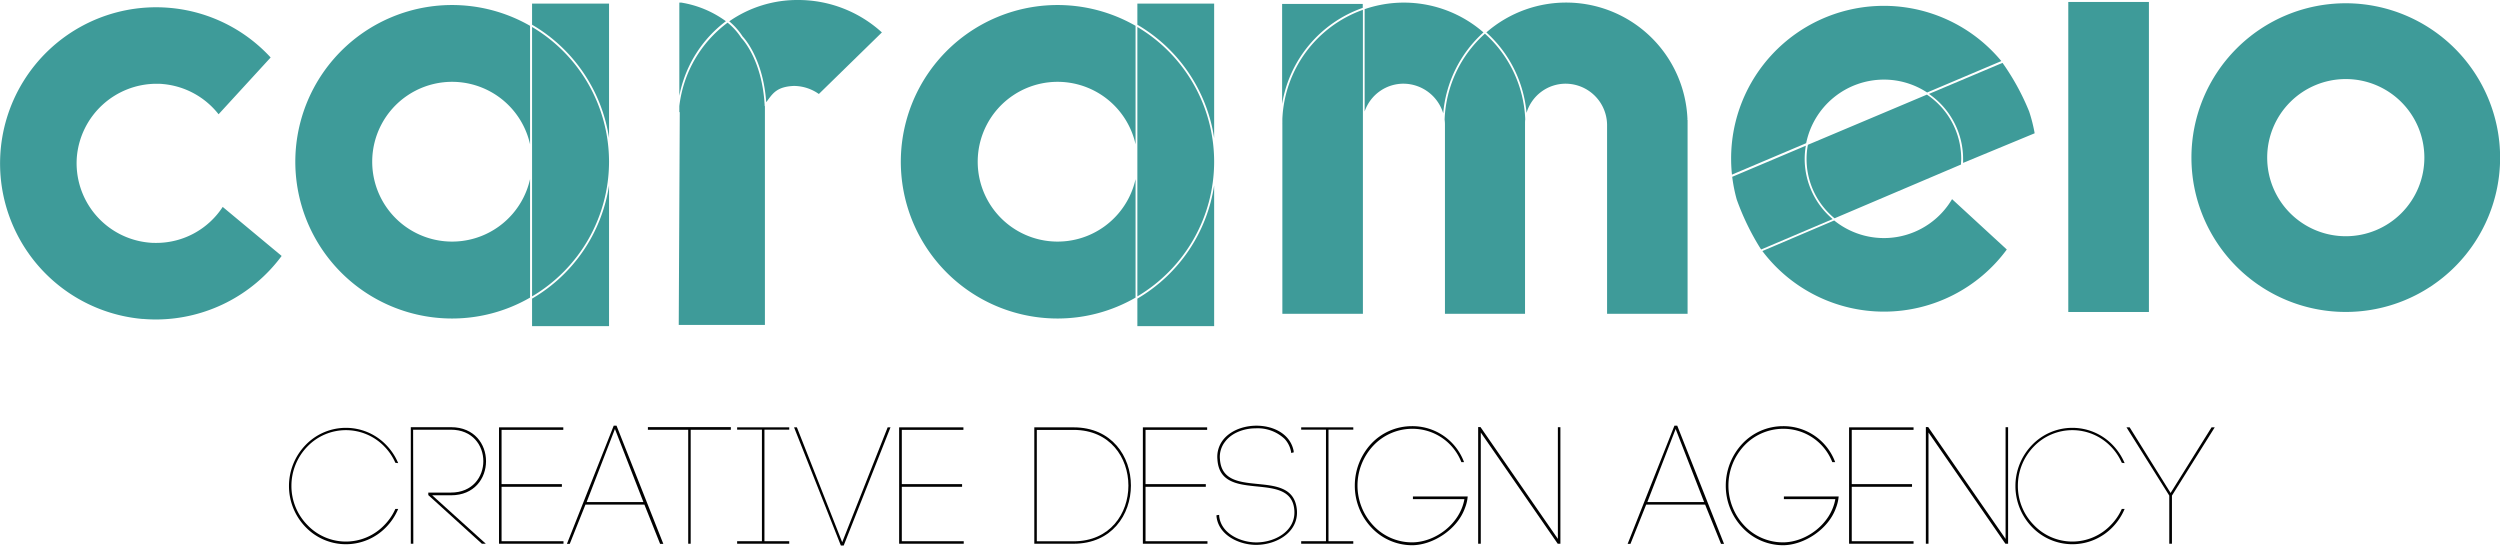 <svg id="Capa_1" data-name="Capa 1" xmlns="http://www.w3.org/2000/svg" viewBox="0 0 636.25 138.84"><defs><style>.cls-1{fill:#3e9b99;}.cls-2{fill:#010101;}</style></defs><title>LOGO 1.1</title><path class="cls-1" d="M479.45,20.26a20,20,0,0,1,11,3.28l18.89-8a39.69,39.69,0,0,0-4.6-4.68,38.86,38.86,0,0,0-64.17,29.52,39.55,39.55,0,0,0,.21,4.06l18.89-8A20.2,20.2,0,0,1,479.45,20.26Z"/><path class="cls-1" d="M377.54,8.25A30.82,30.82,0,0,0,347.3,2.33V28.38a10.44,10.44,0,0,1,10-7.08,10.63,10.63,0,0,1,10,7.55A31.3,31.3,0,0,1,377.54,8.25Z"/><path class="cls-1" d="M377.91,8.57a30.85,30.85,0,0,0-10.25,21.74v.16a9.76,9.76,0,0,1,.08,1.24V79.87h20.38V31.42c0-.34,0-.67.05-1v-.11A30.9,30.9,0,0,0,377.91,8.57Z"/><path class="cls-1" d="M429.46,30.31A30.91,30.91,0,0,0,378.28,8.25,31.34,31.34,0,0,1,388.5,28.73a10.4,10.4,0,0,1,10-7.43A10.58,10.58,0,0,1,409,31.71V79.87h20.49V30.54h-.05Z"/><path class="cls-1" d="M490.4,24.08,460.11,36.85a19.54,19.54,0,0,0,6.78,18.71l32.19-13.69v-.06c0-.46.05-.93.05-1.39A19.69,19.69,0,0,0,490.4,24.08Z"/><path class="cls-1" d="M448.52,63.89a38.79,38.79,0,0,0,62.21-.39L496.8,50.68a20.13,20.13,0,0,1-30,5.43Z"/><path class="cls-1" d="M459.29,40.43a19.9,19.9,0,0,1,.3-3.35L440.85,45A39.06,39.06,0,0,0,442,50.78a64.27,64.27,0,0,0,6,12.4l.23.31,18.18-7.73A20.13,20.13,0,0,1,459.29,40.43Z"/><path class="cls-1" d="M509.64,16l-18.72,7.9a20.13,20.13,0,0,1,8.69,16.56c0,.35,0,.7,0,1l18.21-7.54a39.51,39.51,0,0,0-1.4-5.54A60.91,60.91,0,0,0,509.64,16Z"/><path class="cls-1" d="M155,47.18A40.44,40.44,0,0,1,135.41,76v7H155Z"/><path class="cls-1" d="M155,41.16A39.89,39.89,0,0,0,135.41,6.87V75.43A39.88,39.88,0,0,0,155,41.16Z"/><path class="cls-1" d="M115.08,81.06a39.67,39.67,0,0,0,19.82-5.32V45.58a20.33,20.33,0,1,1,0-8.85V6.57a39.89,39.89,0,1,0-19.82,74.49Z"/><path class="cls-1" d="M155,35.13V.92H135.41V6.29A40.47,40.47,0,0,1,155,35.13Z"/><path class="cls-1" d="M326.3,26.46A31.29,31.29,0,0,1,346.82,2V1H326.3Z"/><path class="cls-1" d="M326.36,30.31l0,.72c0,.1,0,.19,0,.29a2.9,2.9,0,0,0,0,.3c0,.11,0,.22,0,.33s0,.2,0,.29V79.87h20.5V2.5A30.86,30.86,0,0,0,326.36,30.31Z"/><path class="cls-1" d="M36.31,81.16c1.14.1,2.31.15,3.44.15A39.91,39.91,0,0,0,71.68,65.14l-15-12.48a20.17,20.17,0,0,1-16.91,9.16c-.58,0-1.17,0-1.76-.07A20.29,20.29,0,0,1,19.57,39.82a20.38,20.38,0,0,1,20.15-18.5c.59,0,1.18,0,1.77.07a20.3,20.3,0,0,1,14.14,7.69L68.88,14.63A39.54,39.54,0,0,0,43.17,2c-1.15-.1-2.3-.15-3.46-.15a39.74,39.74,0,0,0-3.4,79.33Z"/><path class="cls-1" d="M309,47.18A40.42,40.42,0,0,1,289.46,76v7H309Z"/><path class="cls-1" d="M309,41.16A39.89,39.89,0,0,0,289.46,6.87V75.43A39.87,39.87,0,0,0,309,41.16Z"/><path class="cls-1" d="M269.13,81.06A39.66,39.66,0,0,0,289,75.74V45.58a20.33,20.33,0,1,1,0-8.85V6.57a39.89,39.89,0,1,0-19.82,74.49Z"/><path class="cls-1" d="M597,.83a39.28,39.28,0,1,0,39.28,39.28A39.33,39.33,0,0,0,597,.83Zm0,59.29a20,20,0,1,1,20-20A20,20,0,0,1,597,60.12Z"/><path class="cls-1" d="M309,35.13V.92H289.46V6.29A40.45,40.45,0,0,1,309,35.13Z"/><path class="cls-1" d="M224.44,8.25A31.6,31.6,0,0,0,203.13,0a30.36,30.36,0,0,0-17.54,5.43A16.71,16.71,0,0,1,189,9.28s5.19,5.22,6,16.73l.41-.54c1.35-1.84,2.51-3.43,6.63-3.6a11.14,11.14,0,0,1,6.36,2.05Z"/><path class="cls-1" d="M194.6,27l0-.25c-.64-11.77-5.89-17.05-5.95-17.11a16.34,16.34,0,0,0-3.48-3.87A30.89,30.89,0,0,0,172.89,27v.82c0,.29,0,.55,0,.72H173v.25l-.26,53.9h21.93l0-55.69Z"/><rect class="cls-1" x="526.38" y="0.5" width="20.52" height="78.9"/><path class="cls-1" d="M184.74,5.4A26.42,26.42,0,0,0,173.44.67h-.55V24.4A31.14,31.14,0,0,1,184.74,5.4Z"/><path class="cls-2" d="M100.62,117.78a14,14,0,0,0-2.8-4.15,13.61,13.61,0,0,0-19.58,0,14.32,14.32,0,0,0-4.07,10,14.16,14.16,0,0,0,4.07,10,13.52,13.52,0,0,0,19.58,0,13.83,13.83,0,0,0,2.8-4.11h.72a14.86,14.86,0,0,1-3.05,4.62,14.23,14.23,0,0,1-20.51,0,15,15,0,0,1,0-20.89,14.23,14.23,0,0,1,20.51,0,14.86,14.86,0,0,1,3.05,4.62Z"/><path class="cls-2" d="M105.19,138.38h-.64V108.72h10.25c11.86,0,11.86,17.33,0,17.33H110l13.64,12.33h-1L109,126v-.64h5.76c11,0,11-16,0-16h-9.62Z"/><path class="cls-2" d="M127.65,137.74h15.76v.64H127V108.76h16.36v.64H127.65v13.81H143v.68H127.65Z"/><path class="cls-2" d="M164,128.42H149l-4,10h-.72l11.91-30.08h.72l11.91,30.08H168Zm-14.7-.64h14.45l-7.25-18.6Z"/><path class="cls-2" d="M175.15,138.38v-29H164.89v-.68H186v.68H175.78v29Z"/><path class="cls-2" d="M200.86,109.35h-6.31v28.39h6.31v.64H187.6v-.64h6.31V109.35H187.6v-.59h13.26Z"/><path class="cls-2" d="M225.91,108.76h.72l-11.91,30.08H214l-11.91-30.08h.72L214.34,138Z"/><path class="cls-2" d="M229.51,137.74h15.76v.64H228.83V108.76h16.36v.64H229.51v13.81h15.34v.68H229.51Z"/><path class="cls-2" d="M273.23,108.76c19.45,0,19.45,29.62,0,29.62h-10V108.76Zm0,29c18.6,0,18.6-28.35,0-28.35h-9.36v28.35Z"/><path class="cls-2" d="M291.54,137.74H307.3v.64H290.86V108.76h16.36v.64H291.54v13.81h15.34v.68H291.54Z"/><path class="cls-2" d="M328.57,114.94a6.64,6.64,0,0,0-1.61-3.22,10,10,0,0,0-7.42-2.71c-2.8,0-6,1.06-7.75,3.39a6.25,6.25,0,0,0-1.31,4.53c.76,10.38,17.37,2.25,19.41,11.74,1.36,6.27-4.58,10-10.21,10-4.32,0-9.58-2.46-10.08-7.25l0-.3.68-.08,0,.3c.47,4.45,5.42,6.7,9.45,6.7,5.17,0,10.76-3.35,9.53-9.24C327.34,120,310.6,128,309.84,117a7,7,0,0,1,1.4-5c4.32-5.59,16.53-4.87,18,2.8l0,.34-.64.13Z"/><path class="cls-2" d="M344.42,109.35H338.1v28.39h6.31v.64H331.15v-.64h6.31V109.35h-6.31v-.59h13.26Z"/><path class="cls-2" d="M371.92,117.61a13.34,13.34,0,0,0-12.58-8.48,13.61,13.61,0,0,0-9.83,4.28,14.86,14.86,0,0,0,0,20.34,13.45,13.45,0,0,0,9.83,4.28c5.93,0,12.25-4.7,13.35-11H359.59v-.68h13.94a10.46,10.46,0,0,1-.72,3c-1.95,5.42-8.18,9.41-13.47,9.41a14.21,14.21,0,0,1-10.3-4.49,15.46,15.46,0,0,1-4.24-10.68A15.62,15.62,0,0,1,349,112.91a14.18,14.18,0,0,1,10.3-4.45,14,14,0,0,1,13.3,9.15Z"/><path class="cls-2" d="M376.19,138.38v-29.7l.59,0,19.7,28.47V108.72h.64v29.66h-.68l-19.58-28.31v28.31Z"/><path class="cls-2" d="M433.95,128.42h-15l-4,10h-.72l11.91-30.08h.72l11.91,30.08H438Zm-14.7-.64h14.45l-7.25-18.6Z"/><path class="cls-2" d="M466.32,117.61a13.34,13.34,0,0,0-12.58-8.48,13.61,13.61,0,0,0-9.83,4.28,14.86,14.86,0,0,0,0,20.34,13.45,13.45,0,0,0,9.83,4.28c5.93,0,12.25-4.7,13.35-11H454v-.68h13.94a10.46,10.46,0,0,1-.72,3c-1.95,5.42-8.18,9.41-13.47,9.41a14.21,14.21,0,0,1-10.3-4.49,15.46,15.46,0,0,1-4.24-10.68,15.62,15.62,0,0,1,4.24-10.68,14.18,14.18,0,0,1,10.3-4.45,14,14,0,0,1,13.3,9.15Z"/><path class="cls-2" d="M471.27,137.74H487v.64H470.59V108.76H487v.64H471.27v13.81h15.34v.68H471.27Z"/><path class="cls-2" d="M490.13,138.38v-29.7l.59,0,19.7,28.47V108.72h.64v29.66h-.68l-19.58-28.31v28.31Z"/><path class="cls-2" d="M540,117.78a14,14,0,0,0-2.8-4.15,13.61,13.61,0,0,0-19.58,0,14.32,14.32,0,0,0-4.07,10,14.16,14.16,0,0,0,4.07,10,13.52,13.52,0,0,0,19.58,0,13.82,13.82,0,0,0,2.8-4.11h.72a14.88,14.88,0,0,1-3.05,4.62,14.23,14.23,0,0,1-20.51,0,15,15,0,0,1,0-20.89,14.23,14.23,0,0,1,20.51,0,14.88,14.88,0,0,1,3.05,4.62Z"/><path class="cls-2" d="M542,108.76l10.42,16.7,10.42-16.7h.81l-10.89,17.37v12.25h-.68V126.13l-10.89-17.37Z"/></svg>
